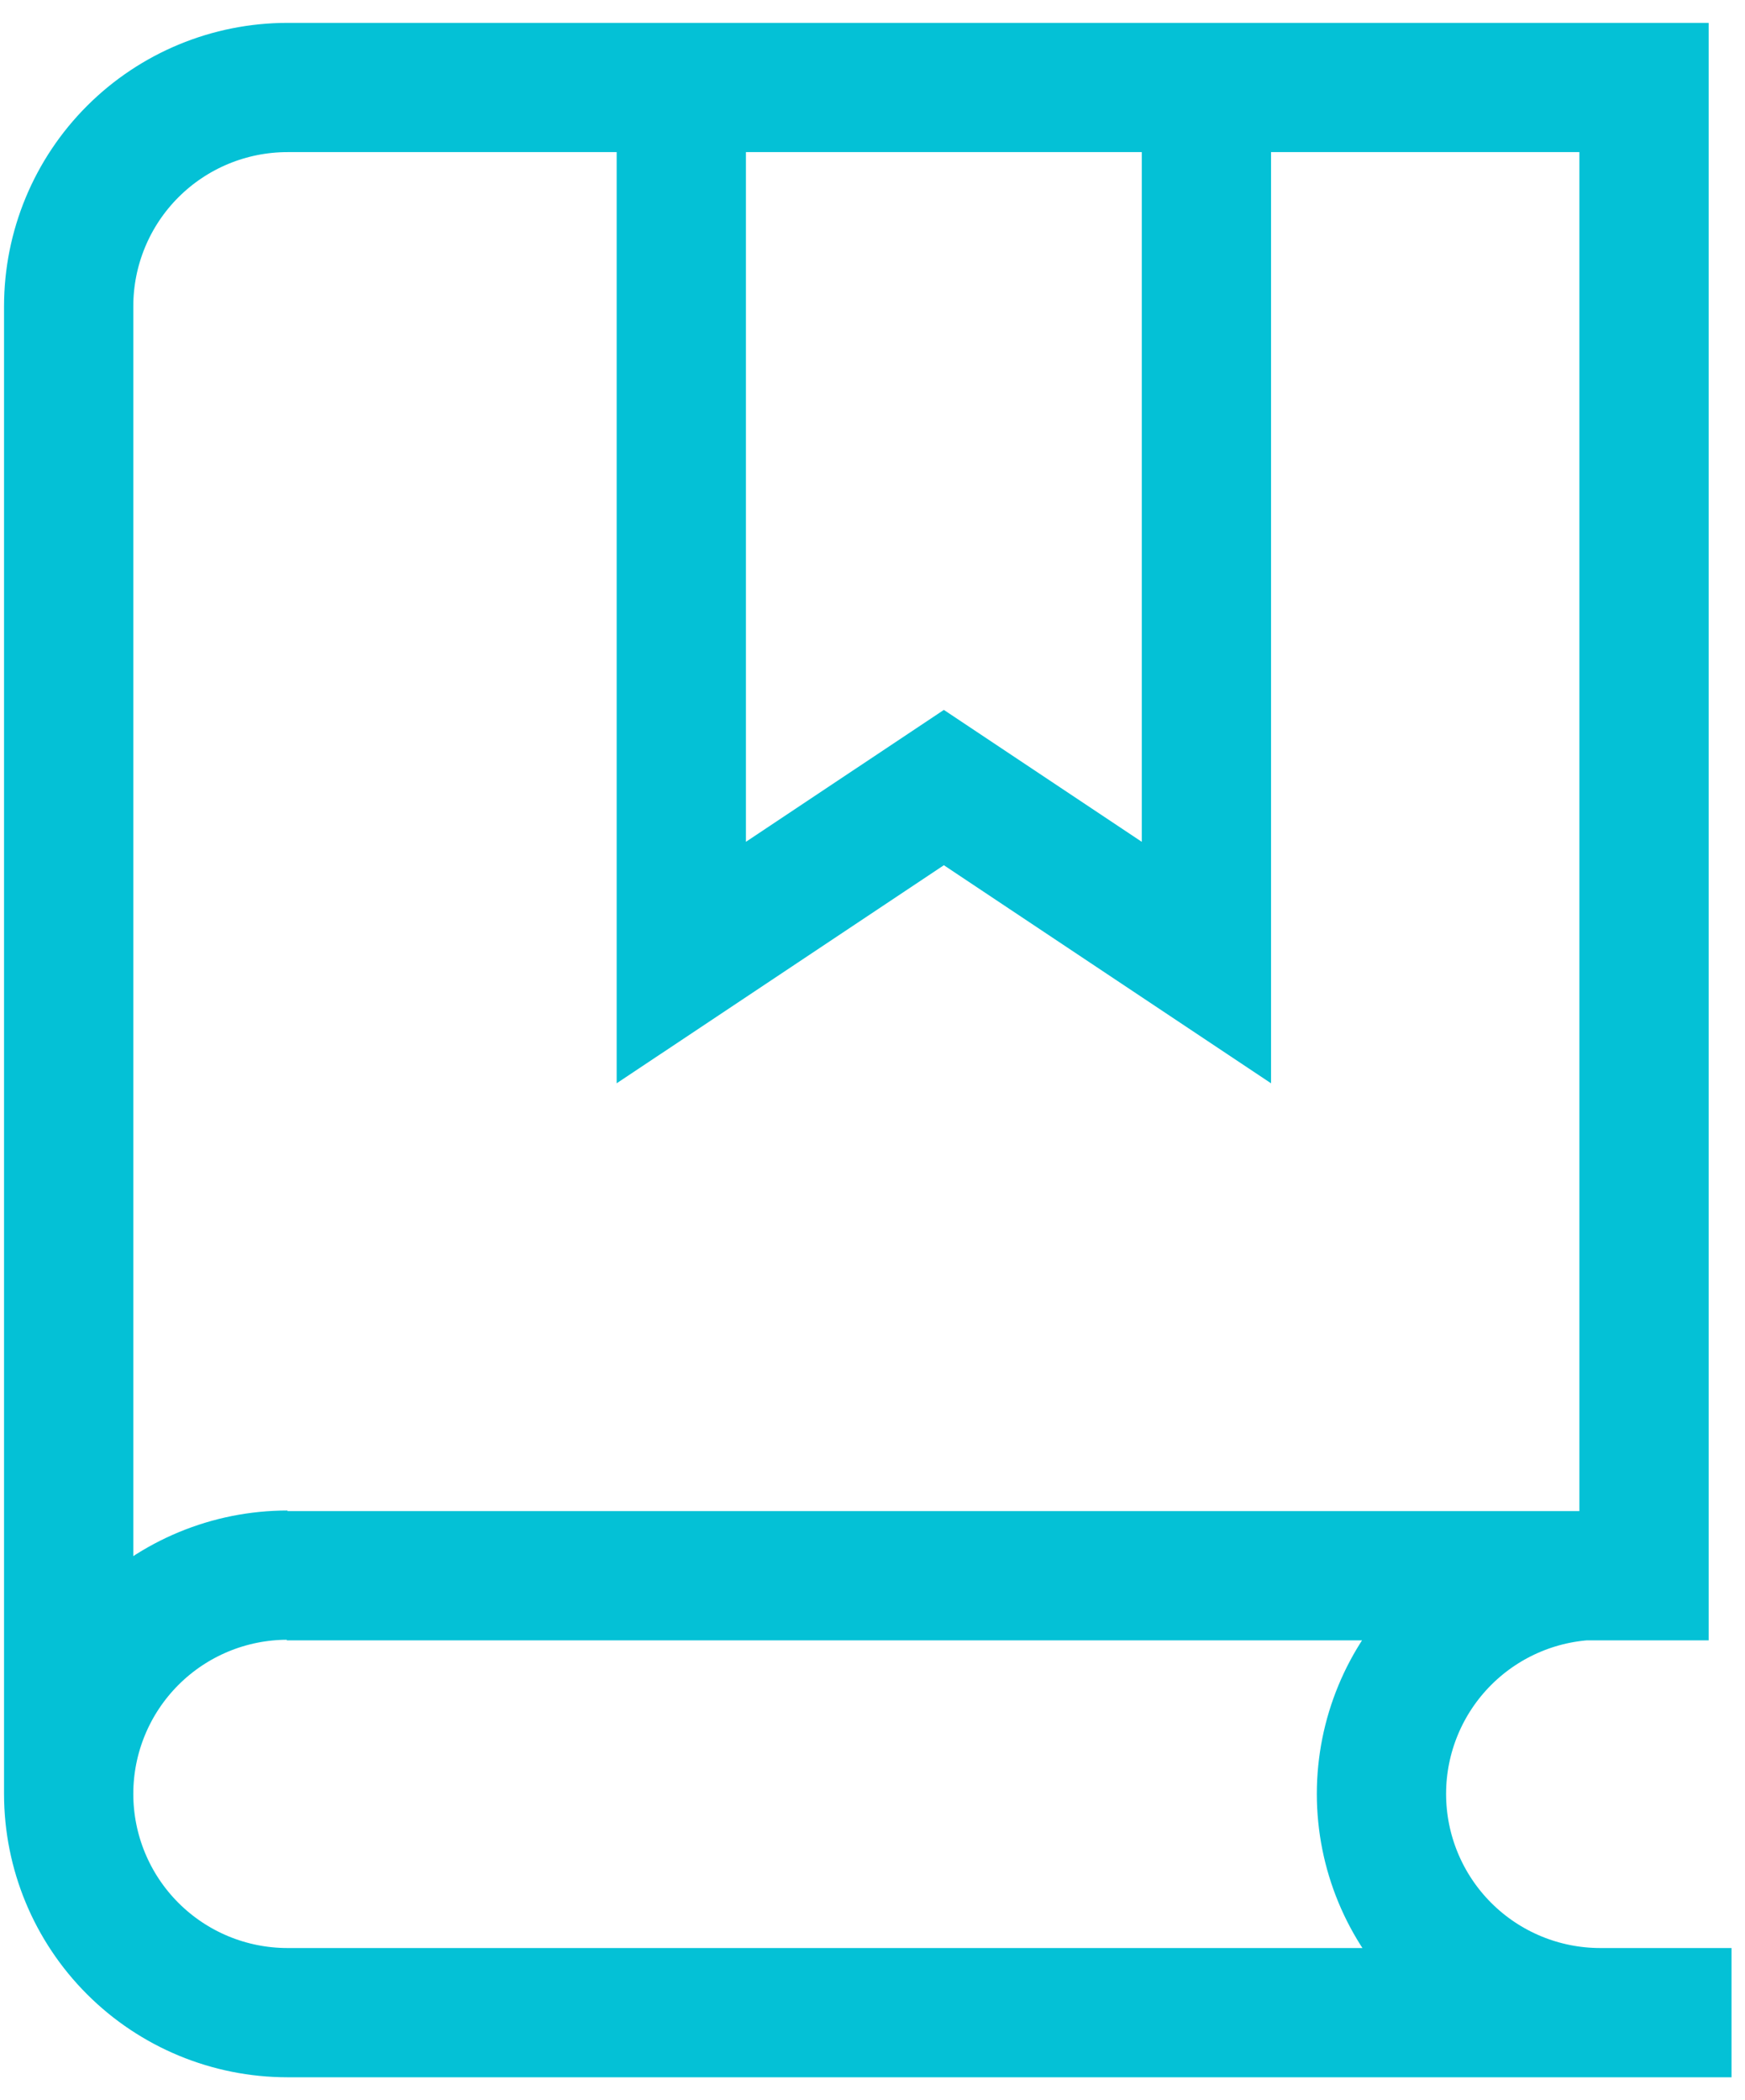 <svg width="54" height="65" viewBox="0 0 54 65" fill="none" xmlns="http://www.w3.org/2000/svg">
<path d="M21.083 2.708V29.791L29.208 24.375L37.333 29.791V2.708M8.896 48.75C7.1 48.75 5.378 49.463 4.108 50.733C2.838 52.003 2.125 53.725 2.125 55.52M2.125 55.52C2.125 57.316 2.838 59.038 4.108 60.308C5.378 61.578 7.1 62.291 8.896 62.291H53.583M2.125 55.52V9.479C2.125 7.683 2.838 5.961 4.108 4.691C5.378 3.421 7.1 2.708 8.896 2.708H50.875V48.769H8.874M49.521 48.75C47.725 48.75 46.003 49.463 44.733 50.733C43.463 52.003 42.75 53.725 42.75 55.52C42.75 57.316 43.463 59.038 44.733 60.308C46.003 61.578 47.725 62.291 49.521 62.291" stroke="#04C1D6" stroke-width="4"/>
</svg>
